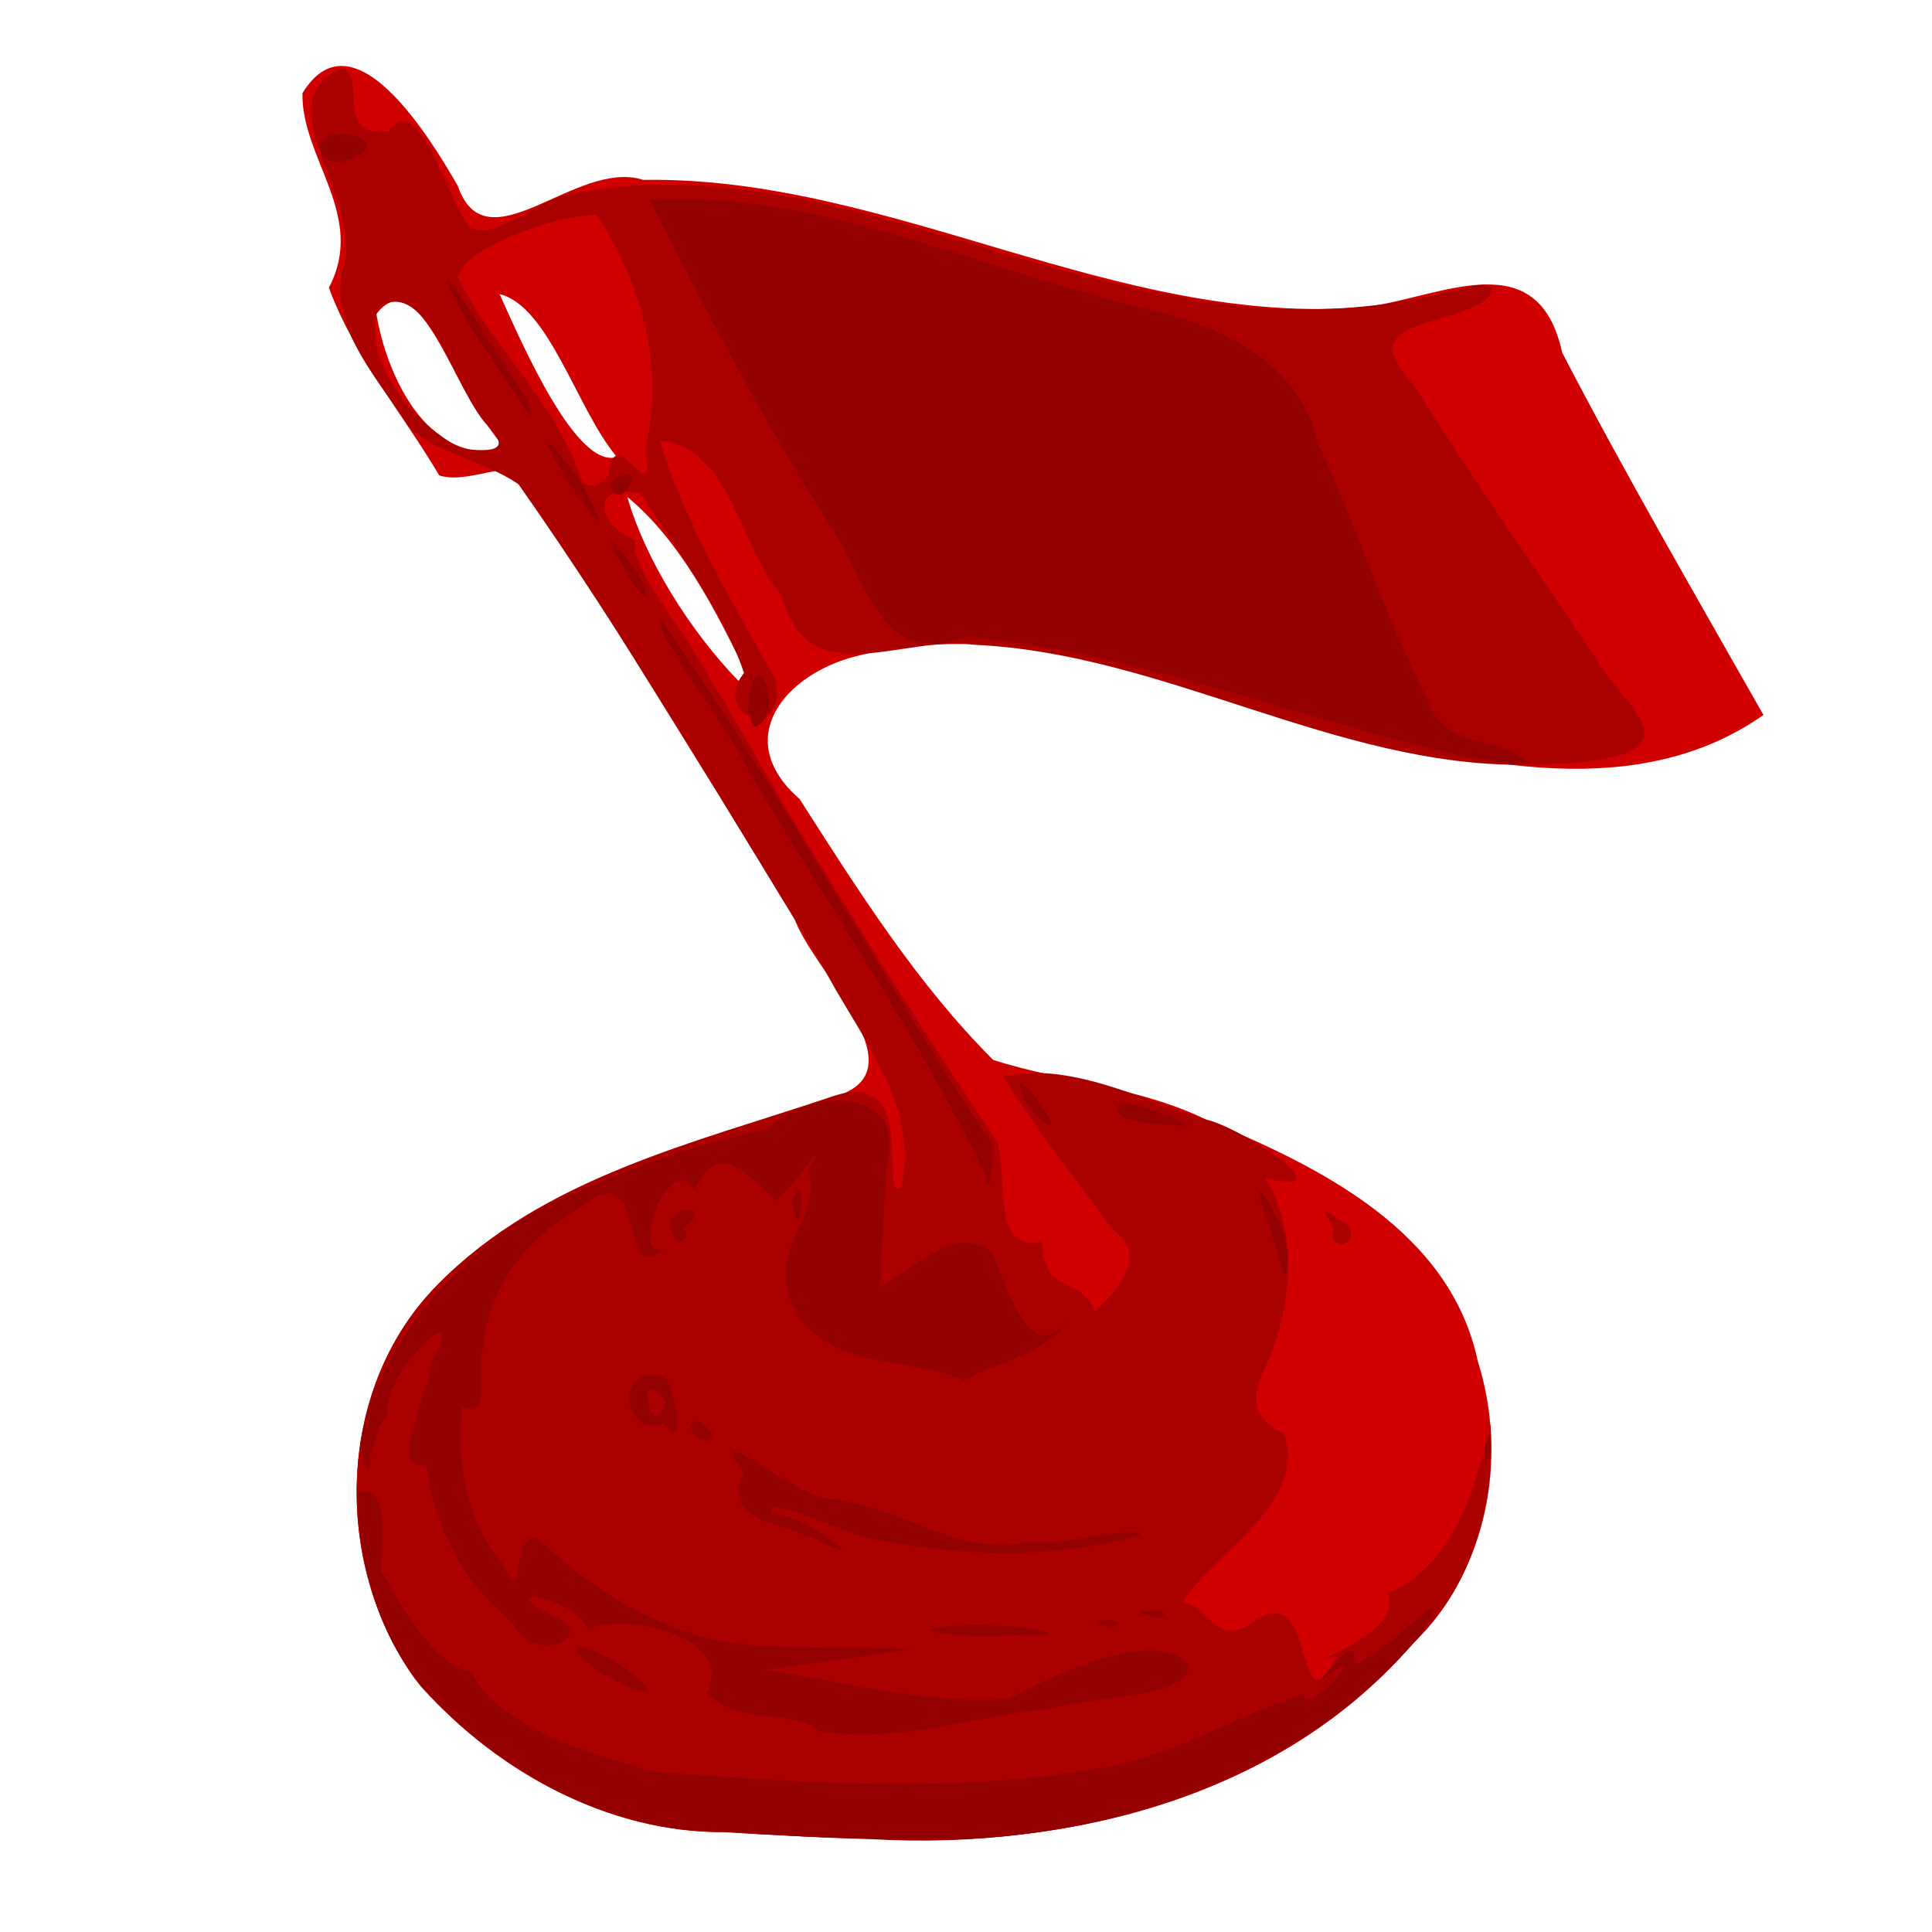 <?xml version="1.0" encoding="UTF-8"?>
<!-- Created with Inkscape (http://www.inkscape.org/) -->
<svg width="100mm" height="100mm" version="1.1" viewBox="0 0 100 100" xmlns="http://www.w3.org/2000/svg">
 <g stroke-width=".48">
  <path id="color-brighter" d="m37.508 94.83c-6.186 0.021-12.125-3.284-16.046-7.951-4.249-5.969-4.099-15.06 1.195-20.387 5.543-5.617 13.605-7.301 20.807-9.819 4.129-1.451-1.508-6.563-2.346-9.149-4.749-7.791-9.606-15.516-14.412-23.272-1.279 0.018-2.873 0.727-3.972 0.352-1.913-3.228-4.413-6.18-5.711-9.714 1.961-3.726-1.434-6.693-1.368-10.065 2.612-4.284 6.611 2.315 8.037 4.789 1.489 4.31 6.134-1.42 9.597-0.304 12.847-0.205 24.513 7.693 37.446 6.576 3.962-0.549 8.878-3.336 10.124 2.371 3.297 6.347 6.889 12.532 10.416 18.75-6.462 4.542-14.947 2.598-21.986 0.691-8.102-2.15-16.495-5.856-24.994-3.728-3.632 0.916-6.489 4.258-2.911 7.384 3.019 4.716 6.05 9.538 10.025 13.511 3.588 1.138 7.549 1.39 11.031 3.092 5.807 2.411 12.609 5.71 14.046 12.484 1.595 5.054 0.508 10.85-3.347 14.612-6.845 7.967-17.882 10.699-28.026 10.115-2.537-0.05-5.072-0.181-7.604-0.34zm1.142-59.922c-1.541-3.236-3.472-6.974-6.182-9.187 0.937 3.266 3.276 6.96 5.743 9.511l0.234-0.079zm-6.72-11.256c-2.062-2.439-3.498-7.796-6.07-8.43 1.096 2.43 3.952 9.088 6.07 8.43zm-6.699-1.68c-1.608-1.476-3.53-8.567-5.747-5.724 0.506 3.107 2.582 7.72 6.429 7.044 0.462 0.078-0.654-1.109-0.682-1.32z" fill="#d10000"/>
  <path id="color-primary" d="m37.508 94.83c-6.032 0.06-11.752-3.146-15.72-7.534-4.605-5.938-4.538-15.359 0.871-20.807 5.435-5.557 13.324-7.338 20.436-9.742 4.61-1.558 2.301 5.534 3.553 4.712 1.008-4.361-2.366-8.048-4.187-11.695-5.1-8.294-10.017-16.729-15.62-24.695-1.795-1.265-4.796-1.761-5.729-3.096-2.133-3.055-3.869-5.09-3.425-7.881 1.392-3.542-4.196-8.845 0.048-10.567 1.289 0.467-0.498 3.623 2.373 3.267 1.664-2.247 3.001 3.606 4.216 4.972 1.313 0.711 3.396-1.372 5.21-1.728 10.776-2.117 20.645 3.378 30.991 5.21 5.022 1.096 10.224 1.038 15.233-0.337 1.736-0.476 1.766 0.188 1.028 0.685-2.026 1.364-6.79 0.97-3.651 4.254 3.141 5.027 6.568 9.878 9.863 14.83 1.546 2.323 5.45 4.821-4.104 4.907-9.777 0.088-18.649-5.765-28.433-6.209-3.699-0.571-8.687 2.674-10.046-2.626-2.218-2.516-2.501-7.519-6.268-7.938 1.371 4.401 3.782 8.405 6.019 12.396 0.56 3.28-3.433 1.877-1.657-0.375-1.095-3.302-3.601-6.557-5.368-9.297-2.877-0.579-1.973 1.864-0.262 2.411-0.275 1.492 2.501 4.607 3.701 6.868 1.848 3.002 3.646 6.404 5.607 9.482 3.036 5.024 6.199 10.004 9.467 14.855 0.492 2.008-0.295 5.706 2.274 5.104 0.175 2.974 1.786 1.534 2.759 3.611 1.23-1.151 2.754-2.949 0.878-4.242-1.905-2.617-3.935-5.152-5.655-7.896 3.372-0.824 7.178 1.189 10.5 2.215 1.792 0.377 7.431 4.082 3.075 3.034 1.759 2.807 1.405 6.521 0.101 9.611-0.807 1.508-0.924 2.808 0.836 3.571 1.447 3.528-3.836 6.433-5.181 8.727 1.583 0.448 1.625 2.557 3.967 0.849 2.956-1.679 1.836 6.129 3.983 2-2.127 0.41 3.415-0.999 2.66-3.249 3.424-1.522 4.506-5.479 5.295-8.786 0.238 4.16-0.913 8.444-4.036 11.383-6.723 7.803-17.512 10.603-27.485 10.096-2.708-0.041-5.414-0.18-8.117-0.349zm-5.989-70.281c0.283-3.036 2.47 2.313 1.899-1.383 0.971-4.207-0.179-8.404-2.528-12.043-1.979-0.042-6.854 1.657-7.2 3.222 1.761 3.537 5.011 6.516 6.246 10.047 0.21 1.051 1.067 0.896 1.584 0.157zm-6.111-2.337c-1.806-1.694-3.156-7.93-5.803-6.334-1.046 2.761 1.983 6.212 4.307 7.352 0.797 0.066 2.743 0.345 1.496-1.018zm43.549 41.893c0.383-0.87-1.517-2.216 0.689-0.756 0.689 0.574-0.092 1.525-0.689 0.756z" fill="#ab0000"/>
  <path id="color-darker" d="m37.463 94.795c-5.686 0.058-11.034-2.815-14.949-6.779-2.874-2.876-3.881-6.828-4.029-10.727 1.925-0.773 1.119 3.466 1.261 4.09 0.533 0.651 2.399 4.804 4.646 5.142 1.549 3.031 6.133 4.186 9.394 5.182 7.633 0.565 15.413 1.162 23.002-0.154 3.793-0.58 7.106-2.719 10.677-3.854 0.136 1.451 4.009-3.353 0.768-0.561 0.762-1.027 2.066-2.617 1.822-1.03 1.641-0.178 5.679-5.261 3.472-1.471-6.904 8.116-18.085 11.17-28.43 10.56-2.548-0.064-5.093-0.216-7.634-0.398zm4.959-5.17c-1.484-1.295-3.677-0.14-5.866-1.938 1.655-3.04-4.442-4.282-6.117-3.341-0.535-1.573-5.073-2.459-2.051-0.807 2.969 1.058-0.867 2.804-1.808 0.465-2.671-2.07-4.077-5.027-4.532-8.223-2.092 0.647 0.148-3.719 0.282-5.204 2.088-4.097-2.71 0.789-2.281 2.639-1.125 1.228-0.874 4.926-1.385 1.43 0.898-4.939 4.583-9.08 8.695-11.752 3.932-2.037 8.18-3.514 12.464-4.511 2.139-2.004 7.265-2.305 6.037 2.119-0.084 2.033-0.22 4.062-0.33 6.094 1.774-0.848 3.777-3.193 5.74-1.876 0.855 1.756 2.034 6.303 4 3.546-0.944 1.863-4.144 2.331-5.344 3.2-2.69-1.325-7.895-0.345-9.155-4.606-0.559-2.637 1.721-3.936 1.068-6.335 1.531-2.74-1.051 1.556-1.754 1.57-1.524-1.442-2.904-3.186-4.147-0.495-1.488-2.138-3.28 3.709-1.593 3.034-2.427 2.195-0.713-5.004-4.249-2.187-2.83 1.637-4.858 4.119-5.13 7.553-0.289 1.571 0.457 3.245-1.039 2.829-0.343 2.998 0.294 6.103 2.087 8.071 1.282 3.028 0.304-2.803 2.253-0.897 3.237 3.022 7.337 5.208 11.859 5.206 2.405 0.116 4.815 0.089 7.223 0.133-2.56 0.364-5.121 0.729-7.681 1.093 4.159 0.64 8.321 1.812 12.551 1.49 2.45-1.342 7.793-3.74 9.264-1.743 0.353 1.663-5.298 1.667-7.185 2.258-3.818 0.388-7.53 1.719-11.465 1.232l-0.411-0.044zm-11.29-3.007c-3.675-2.726 1.544-0.75 2.412 0.927-0.865-0.025-1.641-0.595-2.412-0.927zm16.938-2.239c1.672-0.542 6.292-0.134 6.176 0.21-2.044 0.038-4.188 0.302-6.176-0.21zm8.522-0.438c1.905-0.406 1.609 0.756 0 0zm2.4-0.48c1.905-0.406 1.61 0.756 0 0zm-16.874-3.835c-2.117-0.927-4.683-0.91-3.614-3.376-2.356-3.261 2.943 1.556 4.702 1.353 3.467 0.39 6.314 2.944 9.893 2.247 1.673 0.19 6.577-1.029 5.82-0.364-4.407 1.217-9.225 1.095-13.689 0.171-1.366-0.195-5.848-2.467-5.3-1.294 1.528-0.151 5.844 3.133 2.187 1.263zm-6.369-5.761c0.339-1.175 2.242 1.589 0.188 0.447zm41.099 1.099c0.514-1.819 0.247 2.145 0 0zm-42.479-1.299c-2.212 0.872-2.537-3.279 0.003-2.361 0.515 0.201 1.214 4.141-0.003 2.361zm0.1-1.122c-1.836-2.264-0.637 2.515 0 0zm31.665-7.727c-0.458-1.429-1.865-5.205-0.071-1.84 0.764 0.725 0.701 5.024 0.071 1.84zm-31.366-1.104c-0.484-1.383 2.398-1.502 0.581-0.096 0.471 0.256-0.138 1.226-0.581 0.096zm6.232-1.516c0.794-2.223 0.483 2.849 0 0zm10.023-1.321c-3.528-7.444-8.352-14.203-12.475-21.329-1.02-2.245-4.647-6.64-4.406-7.545 6.14 8.745 11.203 18.193 17.106 27.088 0.262 0.183-0.068 3.48-0.225 1.785zm2.132-3.741c-1.645-3.539 3.171 3.102 0.342 0.466zm4.871 0.643c-1.288-1.692 3.54 0.308 3.51 0.514-1.175-0.088-2.41-0.031-3.51-0.514zm17.648-18.653c-8.607-1.898-16.895-5.473-25.736-6.17-4.544 1.747-5.13-3.272-7.117-5.979-3.415-5.349-6.329-10.99-9.193-16.646 9.079-0.479 17.388 3.806 26.064 5.711 3.633 0.931 7.612 2.777 8.482 6.819 2.057 4.42 3.526 9.131 5.769 13.446 0.725 2.51 3.971 1.846 5.097 3.135-1.109 0.268-2.268-0.157-3.367-0.315zm-36.954-2.357c0.243-4.24 2.13 0.345 0.281 0.885-0.094-0.295-0.187-0.59-0.281-0.885zm-5.829-6.396c-0.968-1.509-2.244-3.969-0.228-1.138 0.51 0.443 1.399 2.674 0.228 1.138zm-3.211-5.041c-0.722-0.997-2.498-4.234-0.441-1.472 1.18 1.254 3.03 5.37 0.441 1.472zm1.883-0.33c2.308-1.735 0.458 2.035 0 0zm-6.478-6.991c-1.282-1.739-3.219-5.652-0.727-1.858 0.825 1.487 3.535 4.967 3.107 5.396-0.848-1.141-1.614-2.341-2.381-3.537zm-8.379-9.921c-1.139-2.12 4.805-0.901 1.004 0.286l-0.542-0.016z" fill="#940000"/>
 </g>
</svg>
